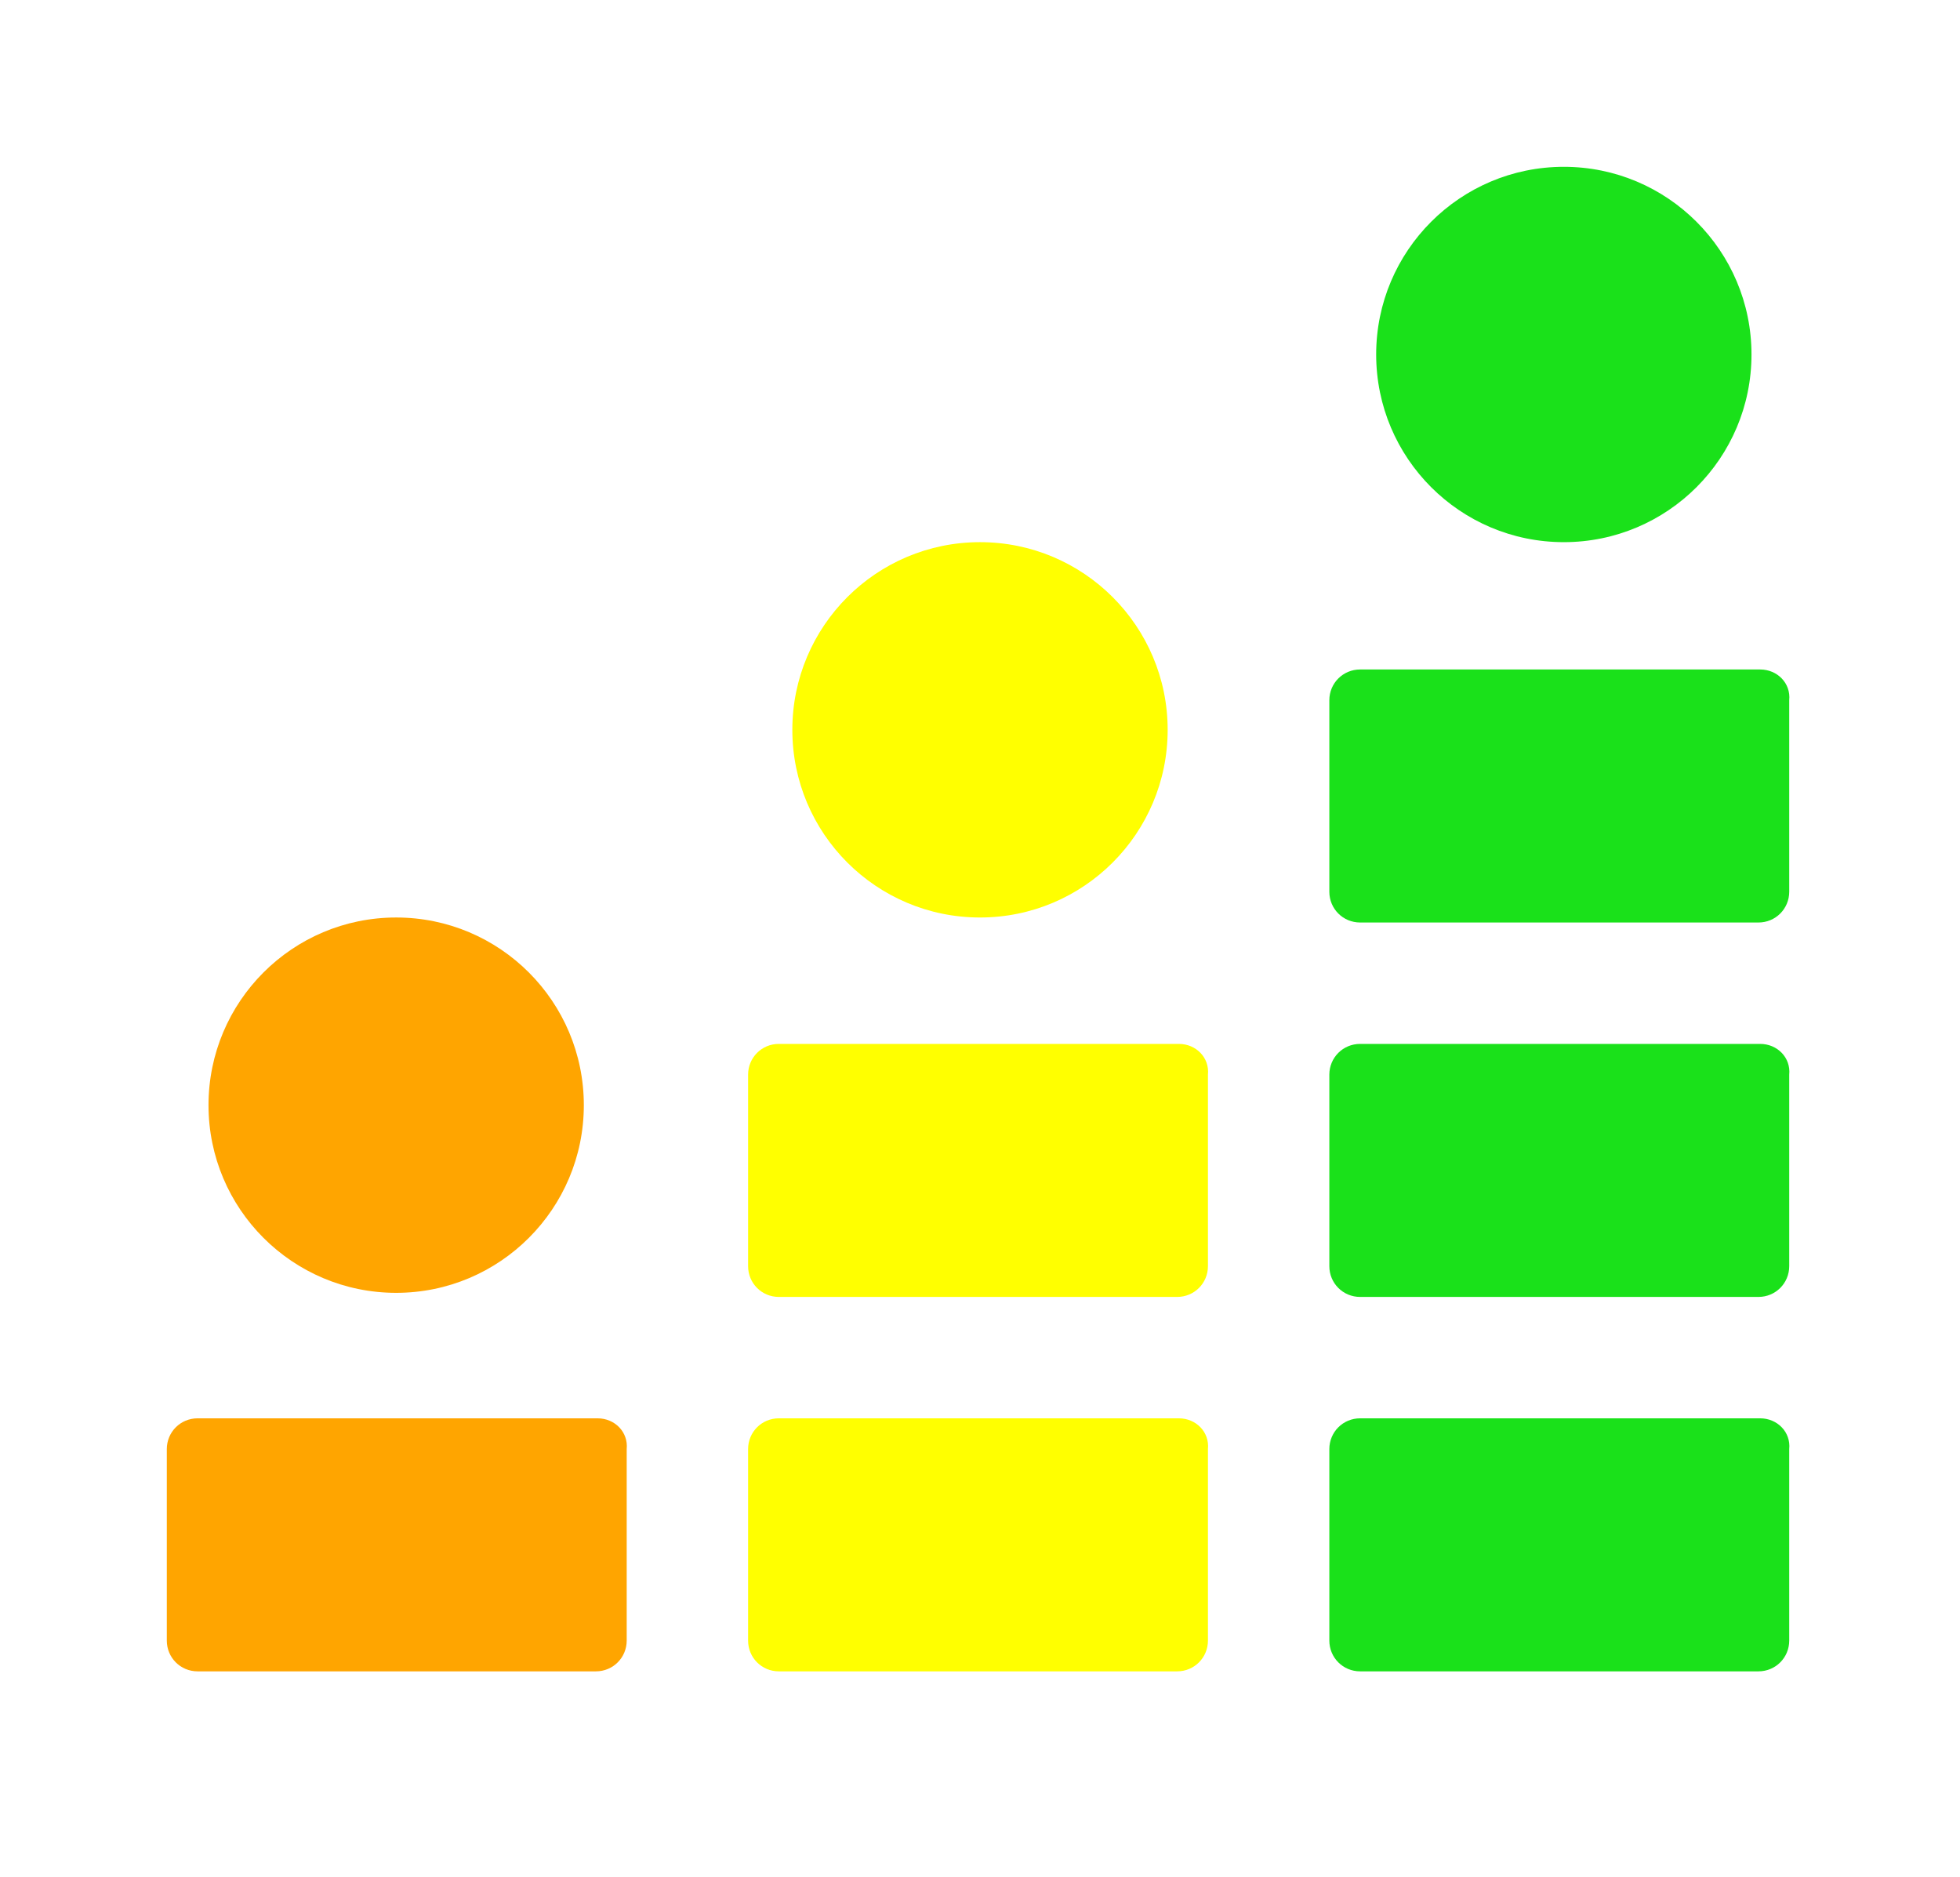 <svg width="47" height="45" viewBox="0 0 47 45" fill="none" xmlns="http://www.w3.org/2000/svg">
<g filter="url(#filter0_d)">
<path d="M9.534 26.606C11.912 26.606 13.839 24.68 13.839 22.302C13.839 21.892 13.757 21.482 13.634 21.113L20.644 16.603C21.423 17.218 22.407 17.628 23.473 17.628C25.851 17.628 27.777 15.701 27.777 13.324C27.777 12.914 27.695 12.504 27.573 12.135L34.583 7.625C35.321 8.281 36.305 8.691 37.37 8.691C39.748 8.691 41.675 6.764 41.675 4.387C41.675 2.009 39.789 0 37.411 0C35.034 0 33.107 1.927 33.107 4.305C33.107 4.715 33.189 5.124 33.312 5.493L26.302 10.003C25.564 9.347 24.58 8.937 23.514 8.937C21.136 8.937 19.209 10.864 19.209 13.242C19.209 13.652 19.291 14.062 19.414 14.431L12.404 18.94C11.666 18.284 10.682 17.874 9.616 17.874C7.239 17.874 5.312 19.801 5.312 22.179C5.312 24.556 7.157 26.606 9.534 26.606Z" fill="white"/>
<path d="M14 22.5C14 24.985 11.985 27 9.5 27C7.015 27 5 24.985 5 22.5C5 20.015 7.015 18 9.5 18C11.985 18 14 20.015 14 22.5Z" fill="#FFA500"/>
<path d="M28 13.5C28 15.985 25.985 18 23.5 18C21.015 18 19 15.985 19 13.5C19 11.015 21.015 9 23.5 9C25.985 9 28 11.015 28 13.5Z" fill="#FFFF00"/>
<path d="M42 4.5C42 6.985 39.985 9 37.5 9C35.015 9 33 6.985 33 4.5C33 2.015 35.015 0 37.5 0C39.985 0 42 2.015 42 4.5Z" fill="#1AE11A"/>
<path d="M14.331 30.009H4.738C4.328 30.009 4 30.337 4 30.747V35.338C4 35.748 4.328 36.076 4.738 36.076H14.29C14.7 36.076 15.028 35.748 15.028 35.338V30.747C15.069 30.337 14.741 30.009 14.331 30.009Z" fill="#FFA500"/>
<path d="M28.269 30.009H18.676C18.266 30.009 17.939 30.337 17.939 30.747V35.338C17.939 35.748 18.266 36.076 18.676 36.076H28.228C28.638 36.076 28.966 35.748 28.966 35.338V30.747C29.007 30.337 28.679 30.009 28.269 30.009Z" fill="#FFFF00"/>
<path d="M28.269 21.031H18.676C18.266 21.031 17.939 21.359 17.939 21.769V26.36C17.939 26.77 18.266 27.098 18.676 27.098H28.228C28.638 27.098 28.966 26.77 28.966 26.36V21.769C29.007 21.359 28.679 21.031 28.269 21.031Z" fill="#FFFF00"/>
<path d="M42.208 30.009H32.615C32.205 30.009 31.877 30.337 31.877 30.747V35.338C31.877 35.748 32.205 36.076 32.615 36.076H42.167C42.577 36.076 42.905 35.748 42.905 35.338V30.747C42.946 30.337 42.618 30.009 42.208 30.009Z" fill="#1AE11A"/>
<path d="M42.208 21.031H32.615C32.205 21.031 31.877 21.359 31.877 21.769V26.36C31.877 26.77 32.205 27.098 32.615 27.098H42.167C42.577 27.098 42.905 26.77 42.905 26.36V21.769C42.946 21.359 42.618 21.031 42.208 21.031Z" fill="#1AE11A"/>
<path d="M42.208 12.053H32.615C32.205 12.053 31.877 12.381 31.877 12.791V17.382C31.877 17.792 32.205 18.12 32.615 18.12H42.167C42.577 18.12 42.905 17.792 42.905 17.382V12.791C42.946 12.381 42.618 12.053 42.208 12.053Z" fill="#1AE11A"/>
</g>
<defs>
<filter id="filter0_d" x="0" y="0" width="46.908" height="44.076" filterUnits="userSpaceOnUse" color-interpolation-filters="sRGB">
<feFlood flood-opacity="0" result="BackgroundImageFix"/>
<feColorMatrix in="SourceAlpha" type="matrix" values="0 0 0 0 0 0 0 0 0 0 0 0 0 0 0 0 0 0 127 0" result="hardAlpha"/>
<feOffset dy="4"/>
<feGaussianBlur stdDeviation="2"/>
<feComposite in2="hardAlpha" operator="out"/>
<feColorMatrix type="matrix" values="0 0 0 0 0 0 0 0 0 0 0 0 0 0 0 0 0 0 0.1 0"/>
<feBlend mode="normal" in2="BackgroundImageFix" result="effect1_dropShadow"/>
<feBlend mode="normal" in="SourceGraphic" in2="effect1_dropShadow" result="shape"/>
</filter>
</defs>
</svg>
